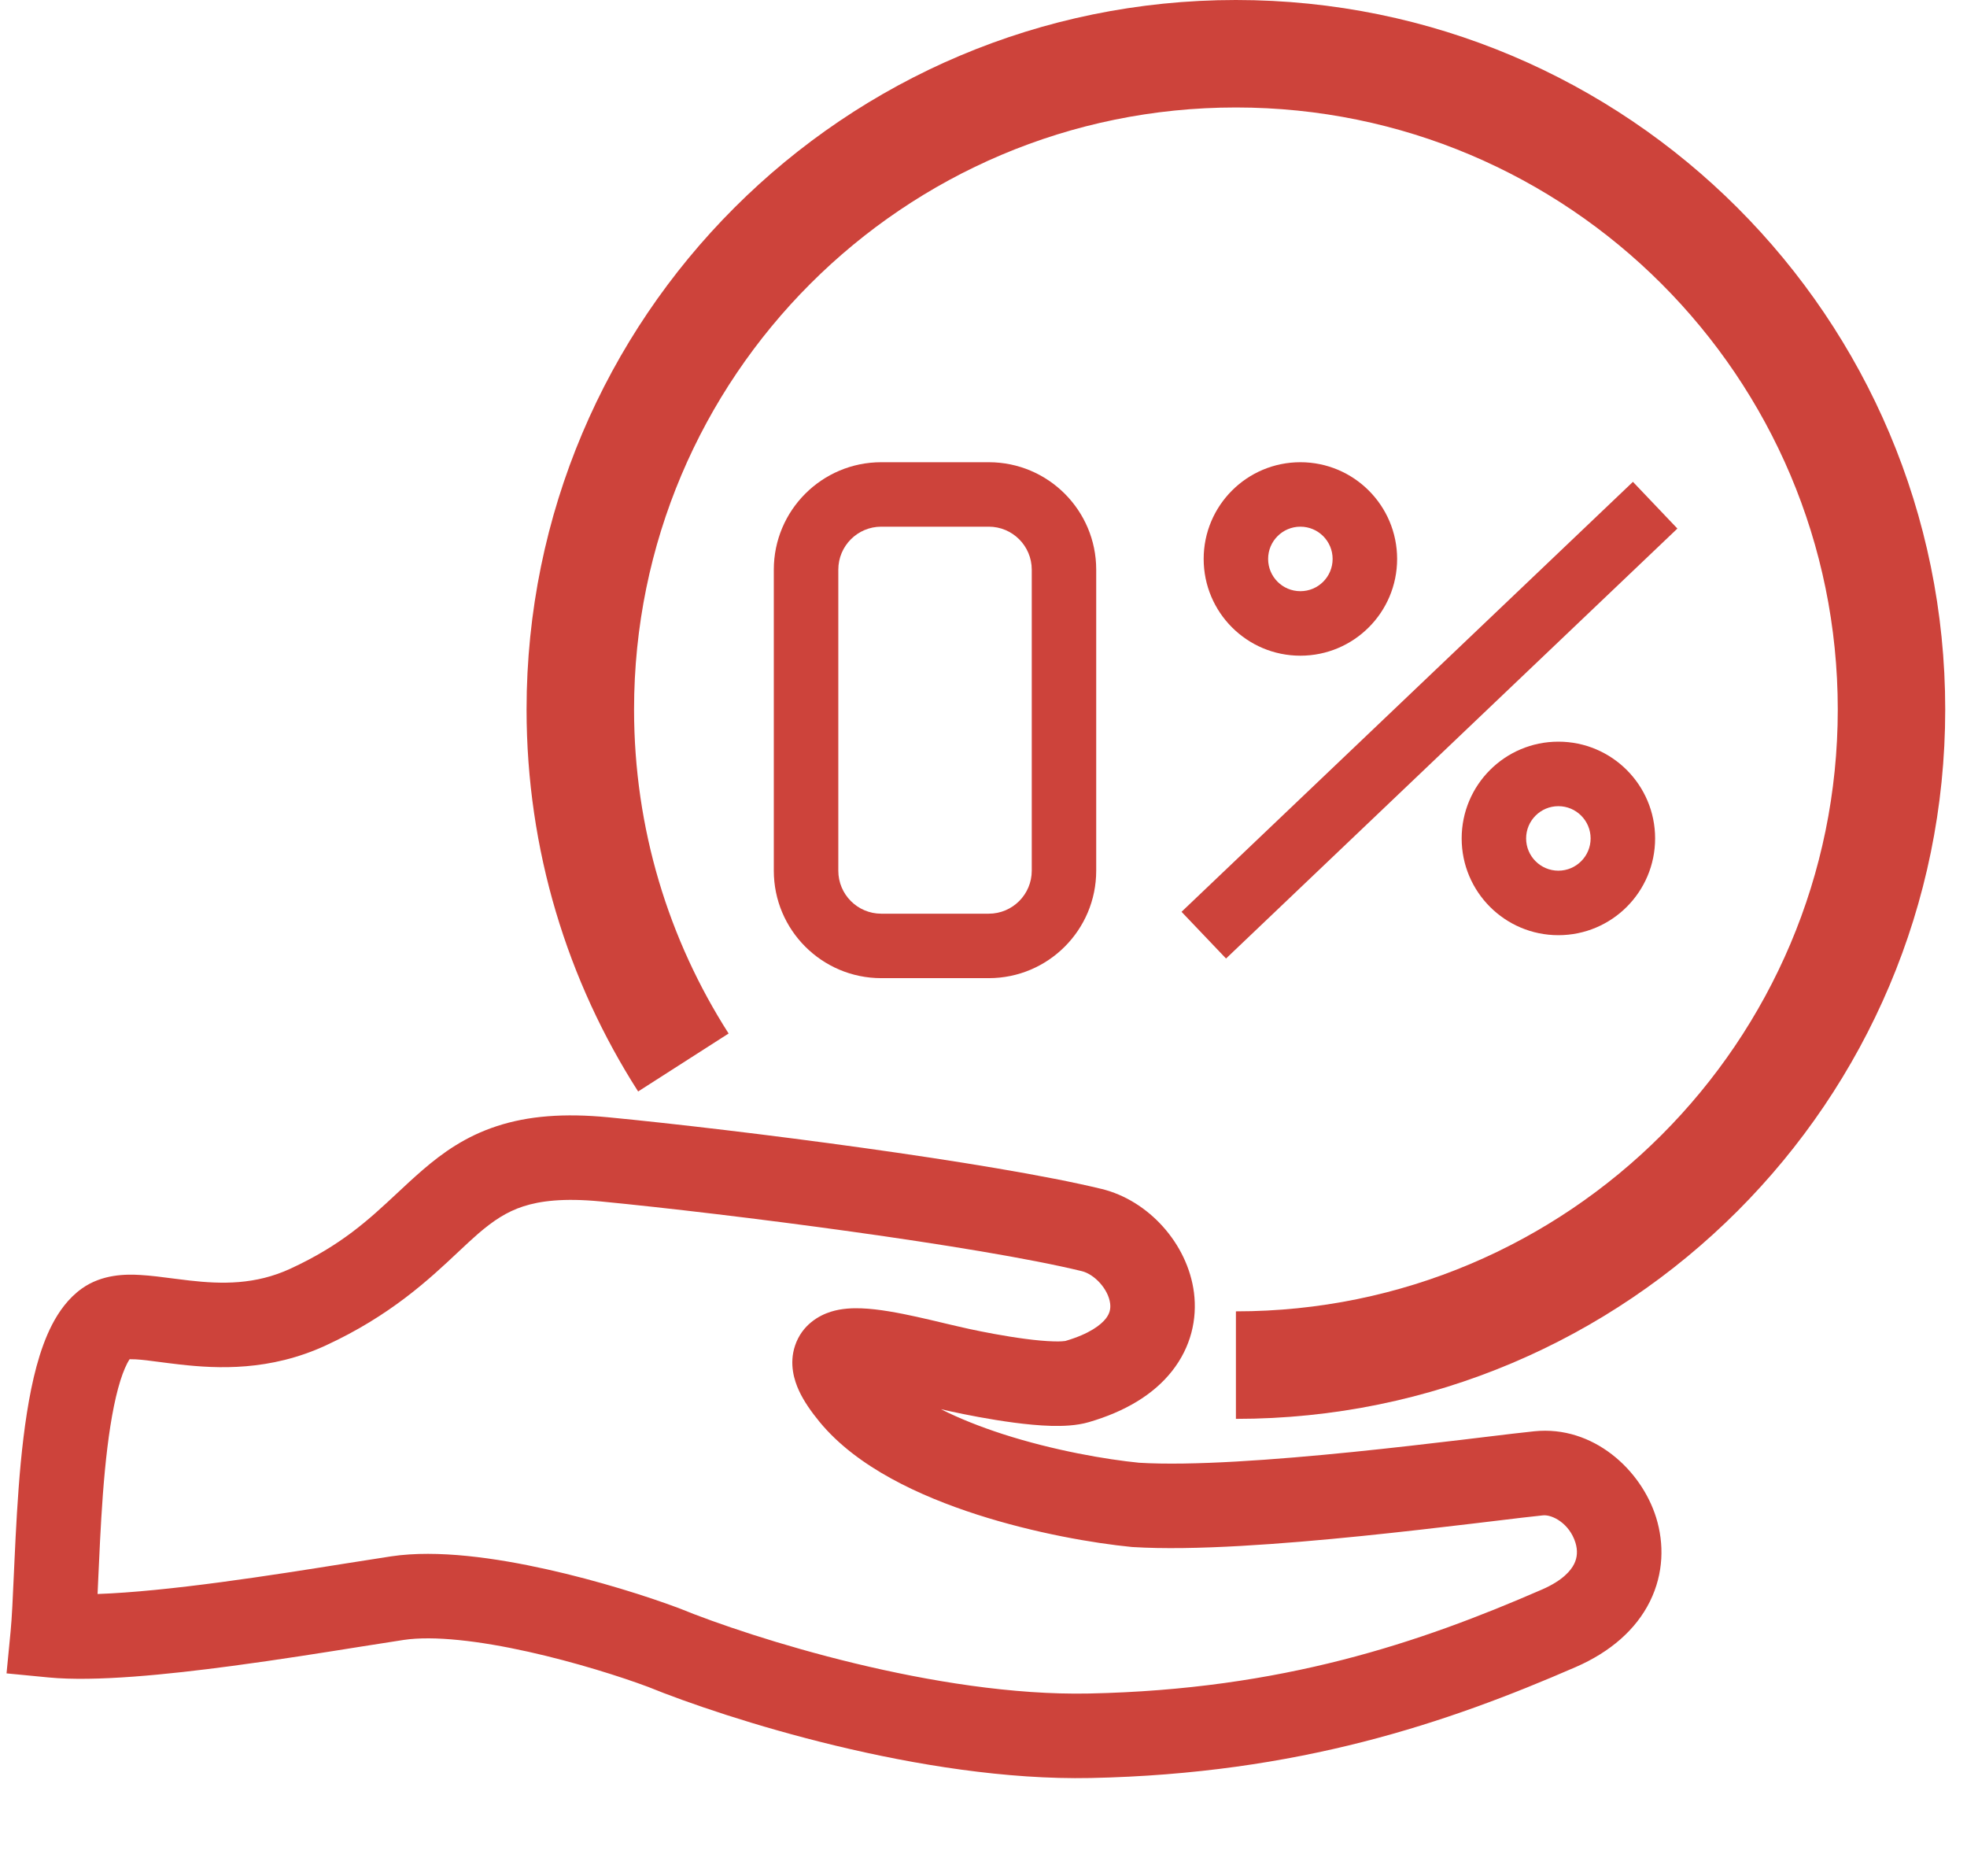<svg width="43" height="41" viewBox="0 0 43 41" fill="none" xmlns="http://www.w3.org/2000/svg">
<path fill-rule="evenodd" clip-rule="evenodd" d="M27.018 2.349C19.751 2.349 13.861 8.24 13.861 15.507C13.861 18.117 14.62 20.546 15.928 22.59L13.95 23.857C12.406 21.446 11.511 18.579 11.511 15.507C11.511 6.942 18.454 0 27.018 0C35.582 0 42.524 6.942 42.524 15.507C42.524 24.07 35.582 31.013 27.018 31.013V28.663C34.284 28.663 40.175 22.773 40.175 15.507C40.175 8.24 34.284 2.349 27.018 2.349Z" fill="#CD433B"/>
<path fill-rule="evenodd" clip-rule="evenodd" d="M10.017 27.365C9.389 27.956 8.536 28.757 7.118 29.41C5.899 29.971 4.762 29.918 3.934 29.825C3.749 29.804 3.598 29.784 3.466 29.767C3.272 29.741 3.121 29.721 2.966 29.712C2.907 29.709 2.864 29.709 2.834 29.709C2.819 29.731 2.801 29.761 2.78 29.801C2.716 29.926 2.647 30.105 2.582 30.346C2.451 30.83 2.359 31.455 2.293 32.144C2.228 32.828 2.192 33.539 2.163 34.187C2.158 34.279 2.154 34.371 2.15 34.462C2.145 34.591 2.139 34.718 2.133 34.841C2.882 34.815 3.837 34.715 4.84 34.581C5.821 34.45 6.78 34.297 7.566 34.172C7.938 34.113 8.272 34.06 8.551 34.018C9.565 33.866 10.848 34.055 11.954 34.301C13.089 34.554 14.165 34.898 14.82 35.143L14.834 35.148L14.847 35.153C16.449 35.808 20.486 37.084 23.806 37.016C28.027 36.929 31.034 35.908 33.712 34.742C34.164 34.545 34.342 34.326 34.412 34.184C34.482 34.044 34.492 33.887 34.44 33.718C34.31 33.301 33.936 33.101 33.73 33.122C33.493 33.146 33.125 33.19 32.655 33.247C32.504 33.265 32.342 33.285 32.17 33.305C31.475 33.388 30.639 33.485 29.765 33.574C28.039 33.749 26.091 33.897 24.77 33.815L24.755 33.814L24.739 33.813C23.919 33.733 22.625 33.513 21.356 33.104C20.125 32.707 18.739 32.078 17.918 31.081C17.734 30.857 17.572 30.627 17.465 30.394C17.367 30.181 17.245 29.814 17.381 29.41C17.535 28.955 17.907 28.752 18.16 28.672C18.401 28.596 18.646 28.59 18.831 28.597C19.209 28.611 19.654 28.697 20.044 28.783C20.239 28.826 20.438 28.873 20.626 28.918L20.646 28.923C20.843 28.969 21.025 29.012 21.194 29.049C21.471 29.109 21.948 29.203 22.41 29.264C22.642 29.295 22.855 29.314 23.03 29.319C23.189 29.324 23.266 29.314 23.284 29.311C23.288 29.311 23.289 29.311 23.287 29.311C23.826 29.154 24.068 28.954 24.171 28.825C24.262 28.71 24.283 28.603 24.268 28.488C24.228 28.177 23.926 27.851 23.648 27.784C21.373 27.231 15.979 26.537 13.127 26.26C12.321 26.183 11.807 26.249 11.438 26.369C11.076 26.487 10.786 26.679 10.45 26.968C10.316 27.084 10.174 27.218 10.017 27.365ZM10.866 24.613C11.543 24.392 12.327 24.327 13.305 24.422C16.159 24.698 21.669 25.402 24.084 25.988C25.103 26.236 25.963 27.18 26.101 28.253C26.174 28.83 26.038 29.443 25.618 29.973C25.21 30.488 24.589 30.855 23.805 31.084C23.528 31.165 23.22 31.172 22.979 31.166C22.717 31.159 22.436 31.131 22.17 31.096C21.636 31.026 21.105 30.92 20.802 30.854C20.726 30.837 20.648 30.82 20.57 30.802C20.968 31.003 21.426 31.185 21.923 31.346C23.039 31.706 24.191 31.902 24.901 31.972C26.052 32.042 27.851 31.911 29.579 31.736C30.436 31.649 31.259 31.553 31.951 31.471C32.113 31.451 32.269 31.433 32.417 31.415C32.894 31.357 33.288 31.31 33.544 31.284C34.824 31.154 35.879 32.122 36.205 33.172C36.38 33.737 36.373 34.389 36.068 35.005C35.762 35.62 35.206 36.106 34.45 36.436C31.635 37.661 28.384 38.769 23.844 38.863C20.165 38.939 15.867 37.563 14.162 36.869C13.575 36.65 12.587 36.335 11.553 36.104C10.481 35.865 9.48 35.747 8.824 35.845C8.574 35.883 8.257 35.933 7.897 35.99C7.1 36.117 6.087 36.279 5.084 36.412C3.647 36.604 2.077 36.763 1.063 36.665L0.143 36.576L0.232 35.656C0.261 35.356 0.28 34.924 0.304 34.388C0.308 34.296 0.313 34.201 0.317 34.104C0.347 33.453 0.385 32.702 0.454 31.969C0.524 31.242 0.628 30.496 0.799 29.863C0.885 29.546 0.995 29.231 1.14 28.951C1.283 28.676 1.488 28.379 1.791 28.163C2.235 27.848 2.754 27.849 3.071 27.868C3.287 27.88 3.559 27.915 3.809 27.948C3.927 27.963 4.041 27.978 4.141 27.989C4.854 28.07 5.585 28.082 6.345 27.732C7.465 27.216 8.061 26.659 8.672 26.089C8.856 25.917 9.042 25.743 9.244 25.569C9.68 25.194 10.182 24.835 10.866 24.613ZM19.144 29.623C19.139 29.612 19.14 29.613 19.144 29.623C19.144 29.623 19.144 29.623 19.144 29.623Z" fill="#CD433B"/>
<path fill-rule="evenodd" clip-rule="evenodd" d="M36.669 11.553L26.802 20.951L25.829 19.93L35.697 10.532L36.669 11.553Z" fill="#CD433B"/>
<path fill-rule="evenodd" clip-rule="evenodd" d="M28.427 12.922C28.817 12.922 29.132 12.607 29.132 12.217C29.132 11.828 28.817 11.512 28.427 11.512C28.038 11.512 27.722 11.828 27.722 12.217C27.722 12.607 28.038 12.922 28.427 12.922ZM28.427 14.332C29.595 14.332 30.542 13.385 30.542 12.217C30.542 11.05 29.595 10.103 28.427 10.103C27.259 10.103 26.313 11.05 26.313 12.217C26.313 13.385 27.259 14.332 28.427 14.332Z" fill="#CD433B"/>
<path fill-rule="evenodd" clip-rule="evenodd" d="M34.067 19.031C34.456 19.031 34.772 18.715 34.772 18.326C34.772 17.937 34.456 17.621 34.067 17.621C33.678 17.621 33.362 17.937 33.362 18.326C33.362 18.715 33.678 19.031 34.067 19.031ZM34.067 20.441C35.235 20.441 36.182 19.494 36.182 18.326C36.182 17.158 35.235 16.211 34.067 16.211C32.899 16.211 31.953 17.158 31.953 18.326C31.953 19.494 32.899 20.441 34.067 20.441Z" fill="#CD433B"/>
<path fill-rule="evenodd" clip-rule="evenodd" d="M21.615 11.512H19.265C18.746 11.512 18.326 11.933 18.326 12.452V19.031C18.326 19.55 18.746 19.971 19.265 19.971H21.615C22.134 19.971 22.555 19.55 22.555 19.031V12.452C22.555 11.933 22.134 11.512 21.615 11.512ZM19.265 10.103C17.968 10.103 16.916 11.155 16.916 12.452V19.031C16.916 20.328 17.968 21.38 19.265 21.38H21.615C22.912 21.38 23.964 20.328 23.964 19.031V12.452C23.964 11.155 22.912 10.103 21.615 10.103H19.265Z" fill="#CD433B"/>
</svg>
